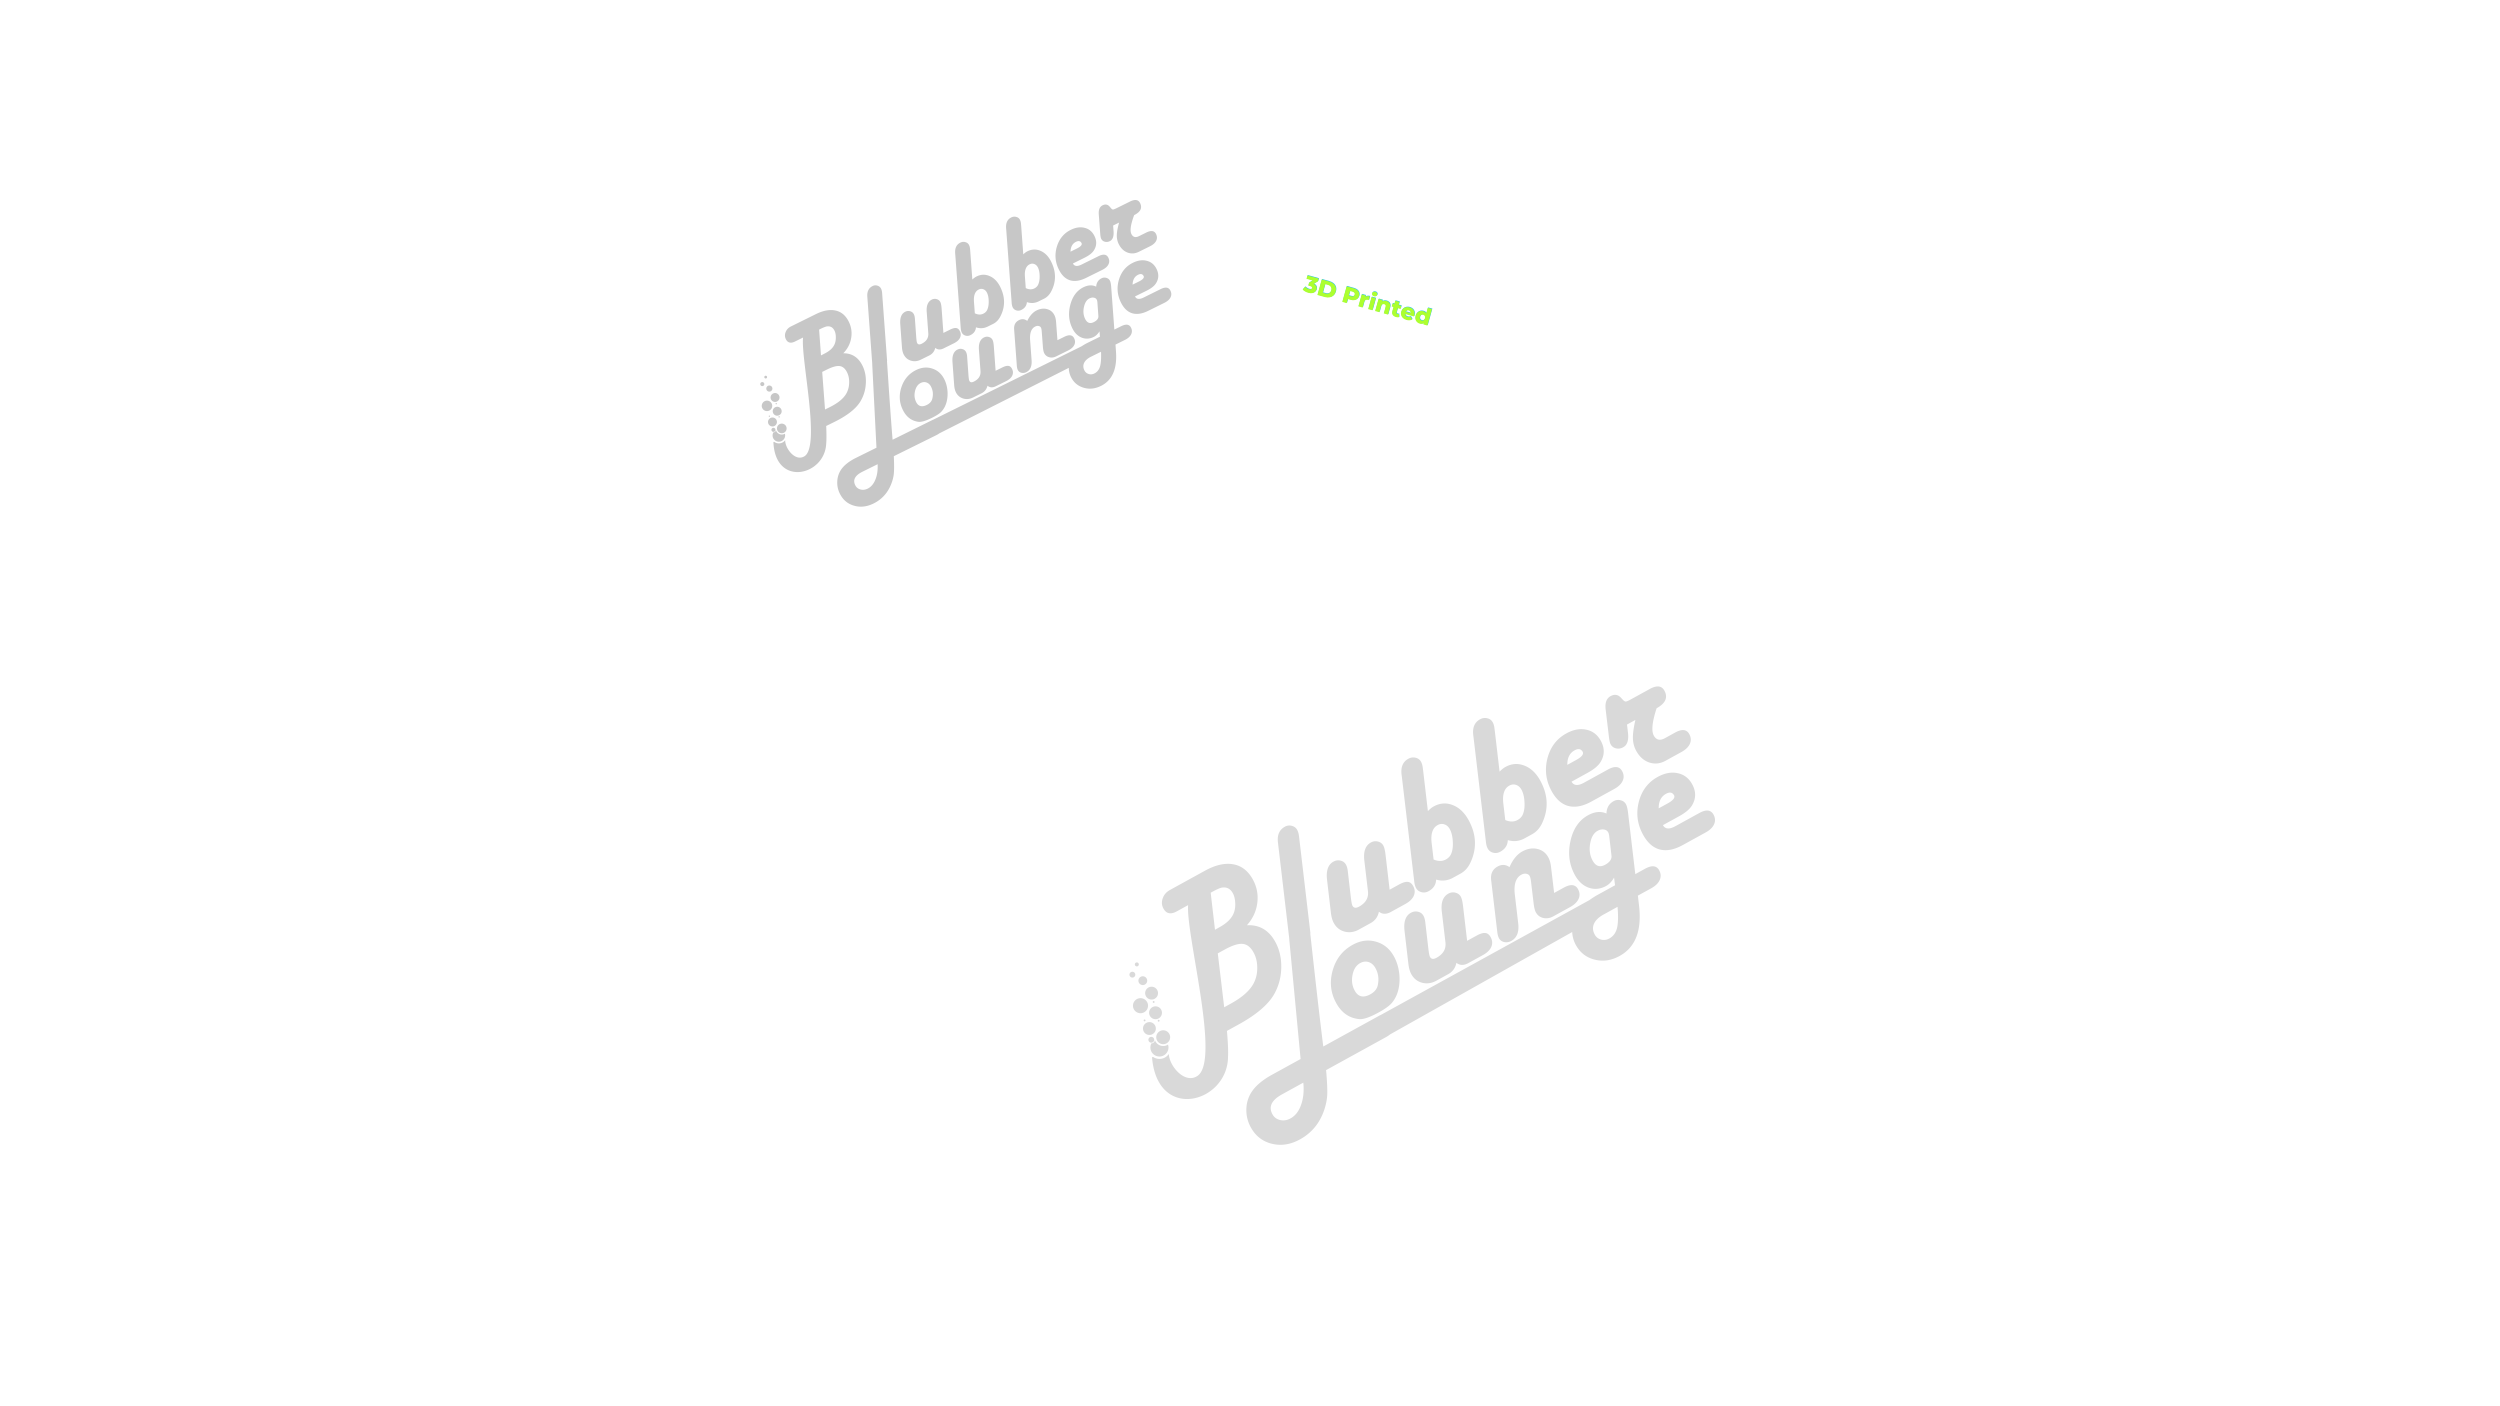 <?xml version="1.0" encoding="UTF-8" standalone="no"?>
<!-- Created with Inkscape (http://www.inkscape.org/) -->

<svg
   xmlns:dc="http://purl.org/dc/elements/1.1/"
   xmlns:cc="http://creativecommons.org/ns#"
   xmlns:rdf="http://www.w3.org/1999/02/22-rdf-syntax-ns#"
   xmlns:svg="http://www.w3.org/2000/svg"
   xmlns="http://www.w3.org/2000/svg"
   xmlns:sodipodi="http://sodipodi.sourceforge.net/DTD/sodipodi-0.dtd"
   xmlns:inkscape="http://www.inkscape.org/namespaces/inkscape"
   width="1920"
   height="1080"
   viewBox="0 0 508 285.75"
   version="1.1"
   id="svg8"
   inkscape:version="0.92.2 (5c3e80d, 2017-08-06)"
   sodipodi:docname="mobile-background.svg"
   inkscape:export-filename="C:\Users\Max\Desktop\pacala_website\assets\img\hero-background-mobile.png"
   inkscape:export-xdpi="96"
   inkscape:export-ydpi="96">
  <defs
     id="defs2">
    <filter
       inkscape:collect="always"
       style="color-interpolation-filters:sRGB"
       id="filter3840"
       x="-0.046"
       width="1.091"
       y="-0.313"
       height="1.626">
      <feGaussianBlur
         inkscape:collect="always"
         stdDeviation="0.898"
         id="feGaussianBlur3842" />
    </filter>
  </defs>
  <sodipodi:namedview
     id="base"
     pagecolor="#ffffff"
     bordercolor="#666666"
     borderopacity="1.0"
     inkscape:pageopacity="0.0"
     inkscape:pageshadow="2"
     inkscape:zoom="1.4"
     inkscape:cx="982.19683"
     inkscape:cy="663.26918"
     inkscape:document-units="px"
     inkscape:current-layer="layer1"
     showgrid="false"
     inkscape:window-width="1920"
     inkscape:window-height="1017"
     inkscape:window-x="-8"
     inkscape:window-y="-8"
     inkscape:window-maximized="1"
     units="px"
     showguides="false" />
  <g
     inkscape:label="Ebene 1"
     inkscape:groupmode="layer"
     id="layer1"
     transform="translate(-91.377,86.047)">
    <g
       style="opacity:0.149"
       transform="matrix(0.674,-0.371,0.371,0.674,228.266,-45.299)"
       id="g3892">
      <path
         inkscape:connector-curvature="0"
         id="path3890"
         d="m 27.653,222.73 -0.657,0.002 c -1.071,0 -1.979,0.341 -2.726,1.022 -0.746,0.665 -1.119,1.485 -1.119,2.458 0,1.558 0.909,2.336 2.726,2.336 h 0.657 2.75 c -4.46,7.015 -12.384,40.596 -19.74,40.714 -3.899,0.196 -5.087,-5.959 -3.665,-8.737 -0.56,0.283 -1.205,0.404 -1.867,0.29 -0.981,-0.17 -1.765,-0.806 -2.181,-1.638 l -0.27,-0.01 c -7.074,15.801 11.859,20.176 17.72,9.438 0.649,-1.038 1.541,-2.815 2.677,-5.33 l 0.292,-0.681 h 3.578 c 5.468,0 9.557,-0.876 12.266,-2.628 2.012,-1.298 3.626,-3.026 4.843,-5.184 1.233,-2.174 1.85,-4.389 1.85,-6.644 0,-3.521 -1.485,-6.003 -4.454,-7.447 2.19,-0.762 3.935,-2.036 5.233,-3.821 1.314,-1.785 1.971,-3.797 1.971,-6.036 0,-2.596 -0.868,-4.592 -2.604,-5.987 -1.736,-1.412 -4.202,-2.117 -7.399,-2.117 z m 33.999,0 c -1.639,0 -2.831,0.908 -3.578,2.726 l -0.267,0.657 -9.29,22.858 c -0.183,0.396 -0.366,0.782 -0.553,1.244 L 35.721,278.479 h -8.591 c -3.034,0 -5.435,0.511 -7.204,1.533 -1.363,0.795 -2.442,1.906 -3.237,3.334 -0.795,1.428 -1.192,2.961 -1.192,4.6 0,2.628 0.933,4.794 2.799,6.498 1.85,1.704 4.202,2.555 7.058,2.555 3.521,0 6.636,-1.241 9.346,-3.724 1.038,-0.957 1.882,-1.947 2.531,-2.969 0.649,-1.022 1.541,-2.799 2.677,-5.33 l 0.292,-0.681 h 18.107 c 0.458,0 0.872,-0.042 1.265,-0.11 l 55.163,-0.494 c -0.528,1.101 -0.806,2.258 -0.806,3.475 0,2.32 0.836,4.251 2.507,5.792 1.655,1.541 3.732,2.312 6.23,2.312 4.77,0 8.396,-3.042 10.879,-9.127 l 1.022,-2.507 h 4.04 c 1.282,0 2.288,-0.284 3.018,-0.852 0.73,-0.552 1.095,-1.322 1.095,-2.312 0,-1.428 -1.03,-2.142 -3.091,-2.142 h -2.92 l 6.109,-15.04 c 0.422,-1.038 0.633,-1.809 0.633,-2.312 0,-0.633 -0.243,-1.168 -0.73,-1.606 -0.47,-0.454 -1.046,-0.681 -1.728,-0.681 -1.395,0 -2.474,0.649 -3.237,1.947 -0.99,-1.298 -2.482,-1.947 -4.478,-1.947 -2.726,0 -5.184,1.249 -7.374,3.748 -2.19,2.499 -3.286,5.306 -3.286,8.421 0,1.931 0.535,3.496 1.606,4.697 1.087,1.201 2.499,1.801 4.235,1.801 0.909,0 1.874,-0.308 2.896,-0.925 l -0.754,1.898 h -5.232 c -0.936,0 -1.786,0.068 -2.599,0.168 H 59.902 c -0.157,-0.01 -0.307,-0.024 -0.477,-0.024 H 42.559 c 3.752,-9.418 7.551,-18.56 11.363,-27.754 0.033,-0.033 0.052,-0.05 0.087,-0.081 l 9.467,-23.291 0.268,-0.657 c 0.243,-0.617 0.365,-1.168 0.365,-1.655 0,-0.633 -0.243,-1.176 -0.73,-1.631 -0.47,-0.454 -1.046,-0.681 -1.728,-0.681 z m 37.212,0.002 c -1.59,0 -2.766,0.909 -3.529,2.726 l -0.268,0.681 -10.197,25.141 -0.267,0.657 c -0.26,0.633 -0.39,1.193 -0.39,1.679 0,0.649 0.243,1.201 0.73,1.655 0.487,0.454 1.079,0.681 1.777,0.681 1.46,0 2.531,-0.576 3.212,-1.728 1.136,1.152 2.507,1.728 4.113,1.728 h 2.312 c 1.265,0 2.482,-0.422 3.651,-1.266 3.342,-2.418 5.013,-5.792 5.013,-10.124 0,-2.239 -0.584,-4.056 -1.752,-5.452 -1.168,-1.412 -2.693,-2.117 -4.575,-2.117 -0.568,0 -1.217,0.111 -1.947,0.338 l 4.04,-9.927 0.267,-0.681 c 0.26,-0.616 0.389,-1.176 0.389,-1.679 0,-0.649 -0.251,-1.193 -0.754,-1.631 -0.487,-0.454 -1.095,-0.681 -1.825,-0.681 z m 21.611,0 c -1.59,0 -2.766,0.909 -3.529,2.726 l -0.267,0.681 -10.197,25.141 -0.268,0.657 c -0.26,0.633 -0.39,1.193 -0.39,1.679 0,0.649 0.243,1.201 0.73,1.655 0.487,0.454 1.079,0.681 1.776,0.681 1.46,0 2.531,-0.576 3.213,-1.728 1.136,1.152 2.507,1.728 4.113,1.728 h 2.312 c 1.265,0 2.482,-0.422 3.651,-1.266 3.342,-2.418 5.013,-5.792 5.013,-10.124 0,-2.239 -0.584,-4.056 -1.752,-5.452 -1.168,-1.412 -2.693,-2.117 -4.575,-2.117 -0.568,0 -1.217,0.111 -1.947,0.338 l 4.04,-9.927 0.268,-0.681 c 0.259,-0.616 0.389,-1.176 0.389,-1.679 0,-0.649 -0.251,-1.193 -0.754,-1.631 -0.487,-0.454 -1.095,-0.681 -1.825,-0.681 z m -84.378,5.817 h 0.365 c 1.476,0 2.45,0.087 2.92,0.265 1.184,0.438 1.777,1.33 1.777,2.677 0,0.746 -0.211,1.558 -0.633,2.434 -0.405,0.876 -0.917,1.59 -1.533,2.142 -1.168,1.055 -2.888,1.582 -5.159,1.582 l -1.46,0.024 z m 117.549,5.449 c -1.217,0 -2.158,0.819 -2.823,2.458 l -2.75,6.79 c -0.357,0.892 -0.535,1.525 -0.535,1.898 0,0.649 0.244,1.192 0.73,1.631 0.487,0.438 1.095,0.657 1.825,0.657 1.201,0 2.174,-0.909 2.92,-2.726 l 0.828,-2.044 h 2.531 c -1.395,1.558 -2.369,2.872 -2.92,3.943 -0.552,1.071 -0.828,2.174 -0.828,3.31 0,1.785 0.511,3.237 1.533,4.356 1.038,1.119 2.369,1.679 3.991,1.679 h 4.77 c 1.298,0 2.304,-0.276 3.018,-0.827 0.73,-0.552 1.095,-1.33 1.095,-2.336 0,-1.428 -1.03,-2.142 -3.091,-2.142 h -3.067 c -1.493,0 -2.239,-0.673 -2.239,-2.02 0,-1.347 1.29,-3.253 3.87,-5.719 l 0.268,-0.243 c 2.693,0 4.04,-1.03 4.04,-3.091 0,-1.493 -1.063,-2.239 -3.188,-2.239 h -5.695 c -0.763,0 -1.241,-0.049 -1.436,-0.146 -0.195,-0.098 -0.341,-0.341 -0.438,-0.73 l -0.195,-0.755 c -0.276,-1.136 -1.014,-1.704 -2.215,-1.704 z M 9.879,235.21 a 0.527,0.527 0 0 0 -0.518,0.436 0.527,0.527 0 0 0 0.428,0.608 0.527,0.527 0 0 0 0.608,-0.429 0.527,0.527 0 0 0 -0.429,-0.608 0.527,0.527 0 0 0 -0.09,-0.01 z m -2.334,1.56 a 0.771,0.771 0 0 0 -0.762,0.638 0.771,0.771 0 0 0 0.628,0.891 0.771,0.771 0 0 0 0.891,-0.625 0.771,0.771 0 0 0 -0.628,-0.891 0.771,0.771 0 0 0 -0.129,-0.014 z m 60.921,0.221 c -1.606,0 -2.872,1.128 -3.797,3.383 l -3.31,8.129 c -0.422,1.038 -0.633,1.947 -0.633,2.726 0,1.363 0.47,2.491 1.411,3.383 0.941,0.892 2.126,1.339 3.553,1.339 h 3.553 c 1.347,0 2.466,-0.527 3.359,-1.582 0.454,1.055 1.363,1.582 2.726,1.582 h 4.356 c 1.298,0 2.304,-0.276 3.018,-0.827 0.73,-0.568 1.095,-1.347 1.095,-2.336 0,-0.763 -0.235,-1.306 -0.706,-1.631 -0.47,-0.341 -1.265,-0.511 -2.385,-0.511 h -2.823 l 3.529,-8.664 c 0.422,-1.055 0.633,-1.833 0.633,-2.336 0,-0.633 -0.243,-1.176 -0.73,-1.631 -0.487,-0.454 -1.071,-0.681 -1.752,-0.681 -1.655,0 -2.937,1.136 -3.845,3.407 l -3.042,7.496 c -0.665,1.623 -2.004,2.434 -4.016,2.434 -0.973,0 -1.444,-0.365 -1.412,-1.095 0.014,-0.211 0.098,-0.527 0.243,-0.949 l 0.268,-0.73 2.555,-6.255 0.268,-0.657 c 0.259,-0.633 0.389,-1.192 0.389,-1.679 0,-0.649 -0.243,-1.193 -0.73,-1.631 -0.487,-0.454 -1.079,-0.681 -1.776,-0.681 z m 70.189,0 c -2.921,0 -5.443,1.136 -7.569,3.407 -2.109,2.271 -3.164,4.973 -3.164,8.104 0,2.434 0.665,4.283 1.996,5.549 1.347,1.266 3.302,1.898 5.865,1.898 h 6.887 c 1.298,0 2.304,-0.276 3.018,-0.827 0.73,-0.552 1.095,-1.322 1.095,-2.312 0,-1.444 -1.022,-2.166 -3.066,-2.166 h -7.228 c -1.833,0 -2.75,-0.608 -2.75,-1.825 h 4.867 c 1.963,0 3.44,-0.3 4.429,-0.901 1.785,-1.055 2.677,-2.677 2.677,-4.867 0,-1.817 -0.649,-3.277 -1.947,-4.381 -1.282,-1.119 -2.985,-1.679 -5.111,-1.679 z M 9.19,239.098 a 1.161,1.161 0 0 0 -1.144,0.961 1.161,1.161 0 0 0 0.944,1.343 1.161,1.161 0 0 0 1.343,-0.947 1.161,1.161 0 0 0 -0.947,-1.341 1.161,1.161 0 0 0 -0.197,-0.019 z m 88.043,2.711 c 0.681,0 1.233,0.235 1.655,0.706 0.422,0.454 0.633,1.046 0.633,1.777 0,0.941 -0.284,2.004 -0.852,3.188 -0.552,1.184 -1.201,2.077 -1.947,2.677 -0.535,0.438 -1.192,0.657 -1.971,0.657 -1.087,0 -2.036,-0.519 -2.847,-1.558 l 1.631,-4.016 c 0.925,-2.288 2.158,-3.432 3.699,-3.432 z m 21.612,0 c 0.681,0 1.233,0.235 1.655,0.706 0.422,0.454 0.633,1.046 0.633,1.777 0,0.941 -0.284,2.004 -0.852,3.188 -0.552,1.184 -1.201,2.077 -1.947,2.677 -0.535,0.438 -1.193,0.657 -1.971,0.657 -1.087,0 -2.036,-0.519 -2.848,-1.558 l 1.631,-4.016 c 0.925,-2.288 2.158,-3.432 3.699,-3.432 z m 19.592,0.146 c 1.071,0 1.631,0.43 1.679,1.29 0.048,0.763 -0.795,1.144 -2.531,1.144 h -2.677 c 0.86,-1.622 2.036,-2.434 3.529,-2.434 z M 9.636,242.564 a 1.696,1.696 0 0 0 -1.675,1.407 1.696,1.696 0 0 0 1.382,1.959 1.696,1.696 0 0 0 1.962,-1.38 1.696,1.696 0 0 0 -1.382,-1.962 1.696,1.696 0 0 0 -0.287,-0.024 z m 20.378,0.927 h 2.02 c 2.353,0 3.999,0.324 4.94,0.973 0.957,0.649 1.436,1.769 1.436,3.359 0,1.347 -0.365,2.685 -1.095,4.016 -0.714,1.33 -1.647,2.377 -2.799,3.139 -1.801,1.201 -4.437,1.801 -7.91,1.801 h -1.971 z m -24.542,0.275 a 1.989,1.989 0 0 0 -1.962,1.648 1.989,1.989 0 0 0 1.621,2.3 1.989,1.989 0 0 0 2.3,-1.618 1.989,1.989 0 0 0 -1.621,-2.3 1.989,1.989 0 0 0 -0.338,-0.028 z m 3.514,2.558 a 0.242,0.242 0 0 0 -0.238,0.202 0.242,0.242 0 0 0 0.197,0.28 0.242,0.242 0 0 0 0.28,-0.197 0.242,0.242 0 0 0 -0.197,-0.28 0.242,0.242 0 0 0 -0.043,-0.004 z m -0.937,1.287 a 1.696,1.696 0 0 0 -1.672,1.404 1.696,1.696 0 0 0 1.38,1.962 1.696,1.696 0 0 0 1.962,-1.38 1.696,1.696 0 0 0 -1.38,-1.962 1.696,1.696 0 0 0 -0.29,-0.024 z m -3.507,1.823 a 0.242,0.242 0 0 0 -0.238,0.202 0.242,0.242 0 0 0 0.197,0.28 0.242,0.242 0 0 0 0.28,-0.197 0.242,0.242 0 0 0 -0.197,-0.28 0.242,0.242 0 0 0 -0.043,-0.004 z m 0.083,1.042 a 1.696,1.696 0 0 0 -1.672,1.407 1.696,1.696 0 0 0 1.38,1.962 1.696,1.696 0 0 0 1.962,-1.382 1.696,1.696 0 0 0 -1.38,-1.962 1.696,1.696 0 0 0 -0.29,-0.024 z m 3.13,0.835 a 0.242,0.242 0 0 0 -0.238,0.202 0.242,0.242 0 0 0 0.197,0.28 0.242,0.242 0 0 0 0.28,-0.197 0.242,0.242 0 0 0 -0.197,-0.28 0.242,0.242 0 0 0 -0.043,-0.004 z m -1.049,2.799 a 1.834,1.834 0 0 0 -1.808,1.519 1.834,1.834 0 0 0 1.492,2.122 1.834,1.834 0 0 0 2.122,-1.494 1.834,1.834 0 0 0 -1.494,-2.12 1.834,1.834 0 0 0 -0.311,-0.028 z m -3.076,0.136 a 0.765,0.765 0 0 0 -0.754,0.633 0.765,0.765 0 0 0 0.62,0.886 0.765,0.765 0 0 0 0.886,-0.623 0.765,0.765 0 0 0 -0.623,-0.886 0.765,0.765 0 0 0 -0.129,-0.01 z m 0.789,1.319 c -0.211,0.295 -0.577,0.462 -0.957,0.397 -0.097,-0.019 -0.182,-0.06 -0.265,-0.102 a 2.386,2.386 0 0 0 -1.02,1.565 2.386,2.386 0 0 0 1.945,2.76 2.386,2.386 0 0 0 2.757,-1.937 c -0.188,0.014 -0.378,0.019 -0.572,-0.019 -1.253,-0.218 -2.096,-1.413 -1.889,-2.665 z m 57.886,3.127 c -3.034,0 -5.663,1.128 -7.885,3.383 -2.223,2.255 -3.334,4.924 -3.334,8.007 0,2.921 1.087,5.127 3.261,6.62 0.925,0.633 2.71,0.949 5.354,0.949 1.622,0 2.88,-0.122 3.772,-0.365 0.909,-0.259 1.785,-0.722 2.629,-1.387 1.265,-1.022 2.296,-2.385 3.091,-4.089 0.795,-1.72 1.192,-3.448 1.192,-5.184 0,-2.304 -0.762,-4.202 -2.288,-5.695 -1.509,-1.493 -3.44,-2.239 -5.792,-2.239 z m 17.577,0 c -1.606,0 -2.872,1.128 -3.797,3.383 l -3.31,8.129 c -0.422,1.038 -0.633,1.947 -0.633,2.726 0,1.363 0.47,2.49 1.412,3.383 0.941,0.892 2.125,1.339 3.553,1.339 h 3.553 c 1.347,0 2.466,-0.527 3.359,-1.582 0.454,1.055 1.363,1.582 2.726,1.582 h 4.356 c 1.298,0 2.304,-0.276 3.018,-0.827 0.73,-0.568 1.095,-1.347 1.095,-2.336 0,-0.763 -0.235,-1.306 -0.706,-1.631 -0.471,-0.341 -1.266,-0.511 -2.385,-0.511 h -2.823 l 3.527,-8.664 c 0.422,-1.055 0.633,-1.833 0.633,-2.336 0,-0.633 -0.244,-1.176 -0.73,-1.631 -0.487,-0.454 -1.071,-0.681 -1.752,-0.681 -1.655,0 -2.937,1.136 -3.845,3.407 l -3.042,7.496 c -0.665,1.623 -2.004,2.434 -4.016,2.434 -0.973,0 -1.444,-0.365 -1.412,-1.095 0.014,-0.211 0.098,-0.527 0.244,-0.949 l 0.27,-0.73 2.553,-6.255 0.27,-0.657 c 0.259,-0.633 0.389,-1.193 0.389,-1.679 0,-0.649 -0.243,-1.193 -0.73,-1.631 -0.487,-0.454 -1.079,-0.681 -1.777,-0.681 z m 33.576,0 c -1.574,0 -3.229,0.665 -4.965,1.996 -0.535,-1.103 -1.428,-1.655 -2.677,-1.655 -1.525,0 -2.604,0.787 -3.237,2.361 l -4.916,12.12 -0.268,0.657 c -0.26,0.633 -0.39,1.176 -0.39,1.631 0,0.617 0.244,1.136 0.73,1.558 0.487,0.422 1.079,0.633 1.777,0.633 1.704,0 2.985,-1.071 3.845,-3.212 l 2.872,-7.058 c 1.022,-2.515 2.369,-3.772 4.04,-3.772 0.519,0 0.941,0.138 1.266,0.414 0.34,0.276 0.502,0.608 0.487,0.998 -0.014,0.341 -0.138,0.787 -0.365,1.339 l -2.142,5.306 c -0.454,1.103 -0.681,1.931 -0.681,2.482 0,0.909 0.333,1.663 0.998,2.263 0.681,0.6 1.517,0.9 2.507,0.9 h 5.087 c 1.282,0 2.288,-0.276 3.018,-0.827 0.73,-0.552 1.095,-1.322 1.095,-2.312 0,-1.444 -1.03,-2.166 -3.091,-2.166 h -2.92 l 2.653,-6.547 c 0.357,-0.892 0.535,-1.712 0.535,-2.458 0,-1.347 -0.495,-2.458 -1.485,-3.334 -0.99,-0.876 -2.247,-1.314 -3.772,-1.314 z m 40.799,0 c -2.921,0 -5.443,1.136 -7.569,3.407 -2.109,2.271 -3.164,4.973 -3.164,8.104 0,2.434 0.665,4.283 1.996,5.549 1.347,1.266 3.302,1.898 5.865,1.898 h 6.888 c 1.298,0 2.304,-0.276 3.018,-0.827 0.73,-0.552 1.095,-1.322 1.095,-2.312 0,-1.444 -1.022,-2.166 -3.067,-2.166 h -7.228 c -1.834,0 -2.75,-0.608 -2.75,-1.825 h 4.868 c 1.963,0 3.44,-0.3 4.429,-0.901 1.785,-1.055 2.677,-2.677 2.677,-4.867 0,-1.817 -0.649,-3.278 -1.947,-4.381 -1.282,-1.12 -2.985,-1.679 -5.111,-1.679 z m -20.76,4.819 c 0.649,0 1.184,0.162 1.606,0.487 0.438,0.324 0.657,0.73 0.657,1.217 0,0.26 -0.081,0.592 -0.243,0.998 l -1.971,4.819 c -0.357,0.86 -1.225,1.29 -2.604,1.29 -1.59,0 -2.385,-0.852 -2.385,-2.555 0,-1.493 0.527,-2.904 1.582,-4.235 1.071,-1.347 2.19,-2.02 3.359,-2.02 z m 20.541,0.146 c 1.071,0 1.63,0.43 1.679,1.29 0.048,0.763 -0.795,1.144 -2.531,1.144 h -2.677 c 0.86,-1.623 2.036,-2.434 3.529,-2.434 z m -92.316,0.219 c 0.86,0 1.558,0.284 2.093,0.852 0.535,0.568 0.803,1.314 0.803,2.239 0,1.606 -0.551,3.034 -1.655,4.283 -0.665,0.763 -1.615,1.144 -2.848,1.144 -2.109,0 -3.164,-0.941 -3.164,-2.823 0,-1.428 0.495,-2.734 1.485,-3.918 0.99,-1.184 2.085,-1.777 3.286,-1.777 z m 62.503,19.762 h 4.21 c -1.038,2.336 -1.996,3.967 -2.872,4.892 -0.876,0.925 -1.898,1.387 -3.067,1.387 -0.811,0 -1.493,-0.268 -2.044,-0.803 -0.552,-0.535 -0.827,-1.184 -0.827,-1.947 0,-1.12 0.397,-1.988 1.193,-2.604 0.811,-0.617 1.947,-0.925 3.407,-0.925 z m -97.289,0.657 h 6.401 c -0.876,2.044 -1.988,3.659 -3.334,4.843 -1.33,1.201 -2.718,1.801 -4.162,1.801 -1.055,0 -1.931,-0.317 -2.629,-0.949 -0.698,-0.617 -1.046,-1.387 -1.046,-2.312 0,-2.255 1.59,-3.383 4.77,-3.383 z"
         style="opacity:1;fill:#000000;fill-opacity:1;stroke:none;stroke-width:3.853;stroke-linecap:round;stroke-linejoin:round;stroke-miterlimit:4;stroke-dasharray:none;stroke-dashoffset:0;stroke-opacity:1;paint-order:fill markers stroke" />
    </g>
    <g
       id="layer1-1"
       transform="matrix(0.479,-0.237,0.237,0.479,186.364,-119.995)"
       style="opacity:0.219">
      <path
         style="opacity:1;fill:#000000;fill-opacity:1;stroke:none;stroke-width:3.853;stroke-linecap:round;stroke-linejoin:round;stroke-miterlimit:4;stroke-dasharray:none;stroke-dashoffset:0;stroke-opacity:1;paint-order:fill markers stroke"
         d="m 27.653,222.73 -0.657,0.002 c -1.071,0 -1.979,0.341 -2.726,1.022 -0.746,0.665 -1.119,1.485 -1.119,2.458 0,1.558 0.909,2.336 2.726,2.336 h 0.657 2.75 c -4.46,7.015 -12.384,40.596 -19.74,40.714 -3.899,0.196 -5.087,-5.959 -3.665,-8.737 -0.56,0.283 -1.205,0.404 -1.867,0.29 -0.981,-0.17 -1.765,-0.806 -2.181,-1.638 l -0.27,-0.01 c -7.074,15.801 11.859,20.176 17.72,9.438 0.649,-1.038 1.541,-2.815 2.677,-5.33 l 0.292,-0.681 h 3.578 c 5.468,0 9.557,-0.876 12.266,-2.628 2.012,-1.298 3.626,-3.026 4.843,-5.184 1.233,-2.174 1.85,-4.389 1.85,-6.644 0,-3.521 -1.485,-6.003 -4.454,-7.447 2.19,-0.762 3.935,-2.036 5.233,-3.821 1.314,-1.785 1.971,-3.797 1.971,-6.036 0,-2.596 -0.868,-4.592 -2.604,-5.987 -1.736,-1.412 -4.202,-2.117 -7.399,-2.117 z m 33.999,0 c -1.639,0 -2.831,0.908 -3.578,2.726 l -0.267,0.657 -9.29,22.858 c -0.183,0.396 -0.366,0.782 -0.553,1.244 L 35.721,278.479 h -8.591 c -3.034,0 -5.435,0.511 -7.204,1.533 -1.363,0.795 -2.442,1.906 -3.237,3.334 -0.795,1.428 -1.192,2.961 -1.192,4.6 0,2.628 0.933,4.794 2.799,6.498 1.85,1.704 4.202,2.555 7.058,2.555 3.521,0 6.636,-1.241 9.346,-3.724 1.038,-0.957 1.882,-1.947 2.531,-2.969 0.649,-1.022 1.541,-2.799 2.677,-5.33 l 0.292,-0.681 h 18.107 c 0.458,0 0.872,-0.042 1.265,-0.11 l 55.163,-0.494 c -0.528,1.101 -0.806,2.258 -0.806,3.475 0,2.32 0.836,4.251 2.507,5.792 1.655,1.541 3.732,2.312 6.23,2.312 4.77,0 8.396,-3.042 10.879,-9.127 l 1.022,-2.507 h 4.04 c 1.282,0 2.288,-0.284 3.018,-0.852 0.73,-0.552 1.095,-1.322 1.095,-2.312 0,-1.428 -1.03,-2.142 -3.091,-2.142 h -2.92 l 6.109,-15.04 c 0.422,-1.038 0.633,-1.809 0.633,-2.312 0,-0.633 -0.243,-1.168 -0.73,-1.606 -0.47,-0.454 -1.046,-0.681 -1.728,-0.681 -1.395,0 -2.474,0.649 -3.237,1.947 -0.99,-1.298 -2.482,-1.947 -4.478,-1.947 -2.726,0 -5.184,1.249 -7.374,3.748 -2.19,2.499 -3.286,5.306 -3.286,8.421 0,1.931 0.535,3.496 1.606,4.697 1.087,1.201 2.499,1.801 4.235,1.801 0.909,0 1.874,-0.308 2.896,-0.925 l -0.754,1.898 h -5.232 c -0.936,0 -1.786,0.068 -2.599,0.168 H 59.902 c -0.157,-0.01 -0.307,-0.024 -0.477,-0.024 H 42.559 c 3.752,-9.418 7.551,-18.56 11.363,-27.754 0.033,-0.033 0.052,-0.05 0.087,-0.081 l 9.467,-23.291 0.268,-0.657 c 0.243,-0.617 0.365,-1.168 0.365,-1.655 0,-0.633 -0.243,-1.176 -0.73,-1.631 -0.47,-0.454 -1.046,-0.681 -1.728,-0.681 z m 37.212,0.002 c -1.59,0 -2.766,0.909 -3.529,2.726 l -0.268,0.681 -10.197,25.141 -0.267,0.657 c -0.26,0.633 -0.39,1.193 -0.39,1.679 0,0.649 0.243,1.201 0.73,1.655 0.487,0.454 1.079,0.681 1.777,0.681 1.46,0 2.531,-0.576 3.212,-1.728 1.136,1.152 2.507,1.728 4.113,1.728 h 2.312 c 1.265,0 2.482,-0.422 3.651,-1.266 3.342,-2.418 5.013,-5.792 5.013,-10.124 0,-2.239 -0.584,-4.056 -1.752,-5.452 -1.168,-1.412 -2.693,-2.117 -4.575,-2.117 -0.568,0 -1.217,0.111 -1.947,0.338 l 4.04,-9.927 0.267,-0.681 c 0.26,-0.616 0.389,-1.176 0.389,-1.679 0,-0.649 -0.251,-1.193 -0.754,-1.631 -0.487,-0.454 -1.095,-0.681 -1.825,-0.681 z m 21.611,0 c -1.59,0 -2.766,0.909 -3.529,2.726 l -0.267,0.681 -10.197,25.141 -0.268,0.657 c -0.26,0.633 -0.39,1.193 -0.39,1.679 0,0.649 0.243,1.201 0.73,1.655 0.487,0.454 1.079,0.681 1.776,0.681 1.46,0 2.531,-0.576 3.213,-1.728 1.136,1.152 2.507,1.728 4.113,1.728 h 2.312 c 1.265,0 2.482,-0.422 3.651,-1.266 3.342,-2.418 5.013,-5.792 5.013,-10.124 0,-2.239 -0.584,-4.056 -1.752,-5.452 -1.168,-1.412 -2.693,-2.117 -4.575,-2.117 -0.568,0 -1.217,0.111 -1.947,0.338 l 4.04,-9.927 0.268,-0.681 c 0.259,-0.616 0.389,-1.176 0.389,-1.679 0,-0.649 -0.251,-1.193 -0.754,-1.631 -0.487,-0.454 -1.095,-0.681 -1.825,-0.681 z m -84.378,5.817 h 0.365 c 1.476,0 2.45,0.087 2.92,0.265 1.184,0.438 1.777,1.33 1.777,2.677 0,0.746 -0.211,1.558 -0.633,2.434 -0.405,0.876 -0.917,1.59 -1.533,2.142 -1.168,1.055 -2.888,1.582 -5.159,1.582 l -1.46,0.024 z m 117.549,5.449 c -1.217,0 -2.158,0.819 -2.823,2.458 l -2.75,6.79 c -0.357,0.892 -0.535,1.525 -0.535,1.898 0,0.649 0.244,1.192 0.73,1.631 0.487,0.438 1.095,0.657 1.825,0.657 1.201,0 2.174,-0.909 2.92,-2.726 l 0.828,-2.044 h 2.531 c -1.395,1.558 -2.369,2.872 -2.92,3.943 -0.552,1.071 -0.828,2.174 -0.828,3.31 0,1.785 0.511,3.237 1.533,4.356 1.038,1.119 2.369,1.679 3.991,1.679 h 4.77 c 1.298,0 2.304,-0.276 3.018,-0.827 0.73,-0.552 1.095,-1.33 1.095,-2.336 0,-1.428 -1.03,-2.142 -3.091,-2.142 h -3.067 c -1.493,0 -2.239,-0.673 -2.239,-2.02 0,-1.347 1.29,-3.253 3.87,-5.719 l 0.268,-0.243 c 2.693,0 4.04,-1.03 4.04,-3.091 0,-1.493 -1.063,-2.239 -3.188,-2.239 h -5.695 c -0.763,0 -1.241,-0.049 -1.436,-0.146 -0.195,-0.098 -0.341,-0.341 -0.438,-0.73 l -0.195,-0.755 c -0.276,-1.136 -1.014,-1.704 -2.215,-1.704 z M 9.879,235.21 a 0.527,0.527 0 0 0 -0.518,0.436 0.527,0.527 0 0 0 0.428,0.608 0.527,0.527 0 0 0 0.608,-0.429 0.527,0.527 0 0 0 -0.429,-0.608 0.527,0.527 0 0 0 -0.09,-0.01 z m -2.334,1.56 a 0.771,0.771 0 0 0 -0.762,0.638 0.771,0.771 0 0 0 0.628,0.891 0.771,0.771 0 0 0 0.891,-0.625 0.771,0.771 0 0 0 -0.628,-0.891 0.771,0.771 0 0 0 -0.129,-0.014 z m 60.921,0.221 c -1.606,0 -2.872,1.128 -3.797,3.383 l -3.31,8.129 c -0.422,1.038 -0.633,1.947 -0.633,2.726 0,1.363 0.47,2.491 1.411,3.383 0.941,0.892 2.126,1.339 3.553,1.339 h 3.553 c 1.347,0 2.466,-0.527 3.359,-1.582 0.454,1.055 1.363,1.582 2.726,1.582 h 4.356 c 1.298,0 2.304,-0.276 3.018,-0.827 0.73,-0.568 1.095,-1.347 1.095,-2.336 0,-0.763 -0.235,-1.306 -0.706,-1.631 -0.47,-0.341 -1.265,-0.511 -2.385,-0.511 h -2.823 l 3.529,-8.664 c 0.422,-1.055 0.633,-1.833 0.633,-2.336 0,-0.633 -0.243,-1.176 -0.73,-1.631 -0.487,-0.454 -1.071,-0.681 -1.752,-0.681 -1.655,0 -2.937,1.136 -3.845,3.407 l -3.042,7.496 c -0.665,1.623 -2.004,2.434 -4.016,2.434 -0.973,0 -1.444,-0.365 -1.412,-1.095 0.014,-0.211 0.098,-0.527 0.243,-0.949 l 0.268,-0.73 2.555,-6.255 0.268,-0.657 c 0.259,-0.633 0.389,-1.192 0.389,-1.679 0,-0.649 -0.243,-1.193 -0.73,-1.631 -0.487,-0.454 -1.079,-0.681 -1.776,-0.681 z m 70.189,0 c -2.921,0 -5.443,1.136 -7.569,3.407 -2.109,2.271 -3.164,4.973 -3.164,8.104 0,2.434 0.665,4.283 1.996,5.549 1.347,1.266 3.302,1.898 5.865,1.898 h 6.887 c 1.298,0 2.304,-0.276 3.018,-0.827 0.73,-0.552 1.095,-1.322 1.095,-2.312 0,-1.444 -1.022,-2.166 -3.066,-2.166 h -7.228 c -1.833,0 -2.75,-0.608 -2.75,-1.825 h 4.867 c 1.963,0 3.44,-0.3 4.429,-0.901 1.785,-1.055 2.677,-2.677 2.677,-4.867 0,-1.817 -0.649,-3.277 -1.947,-4.381 -1.282,-1.119 -2.985,-1.679 -5.111,-1.679 z M 9.19,239.098 a 1.161,1.161 0 0 0 -1.144,0.961 1.161,1.161 0 0 0 0.944,1.343 1.161,1.161 0 0 0 1.343,-0.947 1.161,1.161 0 0 0 -0.947,-1.341 1.161,1.161 0 0 0 -0.197,-0.019 z m 88.043,2.711 c 0.681,0 1.233,0.235 1.655,0.706 0.422,0.454 0.633,1.046 0.633,1.777 0,0.941 -0.284,2.004 -0.852,3.188 -0.552,1.184 -1.201,2.077 -1.947,2.677 -0.535,0.438 -1.192,0.657 -1.971,0.657 -1.087,0 -2.036,-0.519 -2.847,-1.558 l 1.631,-4.016 c 0.925,-2.288 2.158,-3.432 3.699,-3.432 z m 21.612,0 c 0.681,0 1.233,0.235 1.655,0.706 0.422,0.454 0.633,1.046 0.633,1.777 0,0.941 -0.284,2.004 -0.852,3.188 -0.552,1.184 -1.201,2.077 -1.947,2.677 -0.535,0.438 -1.193,0.657 -1.971,0.657 -1.087,0 -2.036,-0.519 -2.848,-1.558 l 1.631,-4.016 c 0.925,-2.288 2.158,-3.432 3.699,-3.432 z m 19.592,0.146 c 1.071,0 1.631,0.43 1.679,1.29 0.048,0.763 -0.795,1.144 -2.531,1.144 h -2.677 c 0.86,-1.622 2.036,-2.434 3.529,-2.434 z M 9.636,242.564 a 1.696,1.696 0 0 0 -1.675,1.407 1.696,1.696 0 0 0 1.382,1.959 1.696,1.696 0 0 0 1.962,-1.38 1.696,1.696 0 0 0 -1.382,-1.962 1.696,1.696 0 0 0 -0.287,-0.024 z m 20.378,0.927 h 2.02 c 2.353,0 3.999,0.324 4.94,0.973 0.957,0.649 1.436,1.769 1.436,3.359 0,1.347 -0.365,2.685 -1.095,4.016 -0.714,1.33 -1.647,2.377 -2.799,3.139 -1.801,1.201 -4.437,1.801 -7.91,1.801 h -1.971 z m -24.542,0.275 a 1.989,1.989 0 0 0 -1.962,1.648 1.989,1.989 0 0 0 1.621,2.3 1.989,1.989 0 0 0 2.3,-1.618 1.989,1.989 0 0 0 -1.621,-2.3 1.989,1.989 0 0 0 -0.338,-0.028 z m 3.514,2.558 a 0.242,0.242 0 0 0 -0.238,0.202 0.242,0.242 0 0 0 0.197,0.28 0.242,0.242 0 0 0 0.28,-0.197 0.242,0.242 0 0 0 -0.197,-0.28 0.242,0.242 0 0 0 -0.043,-0.004 z m -0.937,1.287 a 1.696,1.696 0 0 0 -1.672,1.404 1.696,1.696 0 0 0 1.38,1.962 1.696,1.696 0 0 0 1.962,-1.38 1.696,1.696 0 0 0 -1.38,-1.962 1.696,1.696 0 0 0 -0.29,-0.024 z m -3.507,1.823 a 0.242,0.242 0 0 0 -0.238,0.202 0.242,0.242 0 0 0 0.197,0.28 0.242,0.242 0 0 0 0.28,-0.197 0.242,0.242 0 0 0 -0.197,-0.28 0.242,0.242 0 0 0 -0.043,-0.004 z m 0.083,1.042 a 1.696,1.696 0 0 0 -1.672,1.407 1.696,1.696 0 0 0 1.38,1.962 1.696,1.696 0 0 0 1.962,-1.382 1.696,1.696 0 0 0 -1.38,-1.962 1.696,1.696 0 0 0 -0.29,-0.024 z m 3.13,0.835 a 0.242,0.242 0 0 0 -0.238,0.202 0.242,0.242 0 0 0 0.197,0.28 0.242,0.242 0 0 0 0.28,-0.197 0.242,0.242 0 0 0 -0.197,-0.28 0.242,0.242 0 0 0 -0.043,-0.004 z m -1.049,2.799 a 1.834,1.834 0 0 0 -1.808,1.519 1.834,1.834 0 0 0 1.492,2.122 1.834,1.834 0 0 0 2.122,-1.494 1.834,1.834 0 0 0 -1.494,-2.12 1.834,1.834 0 0 0 -0.311,-0.028 z m -3.076,0.136 a 0.765,0.765 0 0 0 -0.754,0.633 0.765,0.765 0 0 0 0.62,0.886 0.765,0.765 0 0 0 0.886,-0.623 0.765,0.765 0 0 0 -0.623,-0.886 0.765,0.765 0 0 0 -0.129,-0.01 z m 0.789,1.319 c -0.211,0.295 -0.577,0.462 -0.957,0.397 -0.097,-0.019 -0.182,-0.06 -0.265,-0.102 a 2.386,2.386 0 0 0 -1.02,1.565 2.386,2.386 0 0 0 1.945,2.76 2.386,2.386 0 0 0 2.757,-1.937 c -0.188,0.014 -0.378,0.019 -0.572,-0.019 -1.253,-0.218 -2.096,-1.413 -1.889,-2.665 z m 57.886,3.127 c -3.034,0 -5.663,1.128 -7.885,3.383 -2.223,2.255 -3.334,4.924 -3.334,8.007 0,2.921 1.087,5.127 3.261,6.62 0.925,0.633 2.71,0.949 5.354,0.949 1.622,0 2.88,-0.122 3.772,-0.365 0.909,-0.259 1.785,-0.722 2.629,-1.387 1.265,-1.022 2.296,-2.385 3.091,-4.089 0.795,-1.72 1.192,-3.448 1.192,-5.184 0,-2.304 -0.762,-4.202 -2.288,-5.695 -1.509,-1.493 -3.44,-2.239 -5.792,-2.239 z m 17.577,0 c -1.606,0 -2.872,1.128 -3.797,3.383 l -3.31,8.129 c -0.422,1.038 -0.633,1.947 -0.633,2.726 0,1.363 0.47,2.49 1.412,3.383 0.941,0.892 2.125,1.339 3.553,1.339 h 3.553 c 1.347,0 2.466,-0.527 3.359,-1.582 0.454,1.055 1.363,1.582 2.726,1.582 h 4.356 c 1.298,0 2.304,-0.276 3.018,-0.827 0.73,-0.568 1.095,-1.347 1.095,-2.336 0,-0.763 -0.235,-1.306 -0.706,-1.631 -0.471,-0.341 -1.266,-0.511 -2.385,-0.511 h -2.823 l 3.527,-8.664 c 0.422,-1.055 0.633,-1.833 0.633,-2.336 0,-0.633 -0.244,-1.176 -0.73,-1.631 -0.487,-0.454 -1.071,-0.681 -1.752,-0.681 -1.655,0 -2.937,1.136 -3.845,3.407 l -3.042,7.496 c -0.665,1.623 -2.004,2.434 -4.016,2.434 -0.973,0 -1.444,-0.365 -1.412,-1.095 0.014,-0.211 0.098,-0.527 0.244,-0.949 l 0.27,-0.73 2.553,-6.255 0.27,-0.657 c 0.259,-0.633 0.389,-1.193 0.389,-1.679 0,-0.649 -0.243,-1.193 -0.73,-1.631 -0.487,-0.454 -1.079,-0.681 -1.777,-0.681 z m 33.576,0 c -1.574,0 -3.229,0.665 -4.965,1.996 -0.535,-1.103 -1.428,-1.655 -2.677,-1.655 -1.525,0 -2.604,0.787 -3.237,2.361 l -4.916,12.12 -0.268,0.657 c -0.26,0.633 -0.39,1.176 -0.39,1.631 0,0.617 0.244,1.136 0.73,1.558 0.487,0.422 1.079,0.633 1.777,0.633 1.704,0 2.985,-1.071 3.845,-3.212 l 2.872,-7.058 c 1.022,-2.515 2.369,-3.772 4.04,-3.772 0.519,0 0.941,0.138 1.266,0.414 0.34,0.276 0.502,0.608 0.487,0.998 -0.014,0.341 -0.138,0.787 -0.365,1.339 l -2.142,5.306 c -0.454,1.103 -0.681,1.931 -0.681,2.482 0,0.909 0.333,1.663 0.998,2.263 0.681,0.6 1.517,0.9 2.507,0.9 h 5.087 c 1.282,0 2.288,-0.276 3.018,-0.827 0.73,-0.552 1.095,-1.322 1.095,-2.312 0,-1.444 -1.03,-2.166 -3.091,-2.166 h -2.92 l 2.653,-6.547 c 0.357,-0.892 0.535,-1.712 0.535,-2.458 0,-1.347 -0.495,-2.458 -1.485,-3.334 -0.99,-0.876 -2.247,-1.314 -3.772,-1.314 z m 40.799,0 c -2.921,0 -5.443,1.136 -7.569,3.407 -2.109,2.271 -3.164,4.973 -3.164,8.104 0,2.434 0.665,4.283 1.996,5.549 1.347,1.266 3.302,1.898 5.865,1.898 h 6.888 c 1.298,0 2.304,-0.276 3.018,-0.827 0.73,-0.552 1.095,-1.322 1.095,-2.312 0,-1.444 -1.022,-2.166 -3.067,-2.166 h -7.228 c -1.834,0 -2.75,-0.608 -2.75,-1.825 h 4.868 c 1.963,0 3.44,-0.3 4.429,-0.901 1.785,-1.055 2.677,-2.677 2.677,-4.867 0,-1.817 -0.649,-3.278 -1.947,-4.381 -1.282,-1.12 -2.985,-1.679 -5.111,-1.679 z m -20.76,4.819 c 0.649,0 1.184,0.162 1.606,0.487 0.438,0.324 0.657,0.73 0.657,1.217 0,0.26 -0.081,0.592 -0.243,0.998 l -1.971,4.819 c -0.357,0.86 -1.225,1.29 -2.604,1.29 -1.59,0 -2.385,-0.852 -2.385,-2.555 0,-1.493 0.527,-2.904 1.582,-4.235 1.071,-1.347 2.19,-2.02 3.359,-2.02 z m 20.541,0.146 c 1.071,0 1.63,0.43 1.679,1.29 0.048,0.763 -0.795,1.144 -2.531,1.144 h -2.677 c 0.86,-1.623 2.036,-2.434 3.529,-2.434 z m -92.316,0.219 c 0.86,0 1.558,0.284 2.093,0.852 0.535,0.568 0.803,1.314 0.803,2.239 0,1.606 -0.551,3.034 -1.655,4.283 -0.665,0.763 -1.615,1.144 -2.848,1.144 -2.109,0 -3.164,-0.941 -3.164,-2.823 0,-1.428 0.495,-2.734 1.485,-3.918 0.99,-1.184 2.085,-1.777 3.286,-1.777 z m 62.503,19.762 h 4.21 c -1.038,2.336 -1.996,3.967 -2.872,4.892 -0.876,0.925 -1.898,1.387 -3.067,1.387 -0.811,0 -1.493,-0.268 -2.044,-0.803 -0.552,-0.535 -0.827,-1.184 -0.827,-1.947 0,-1.12 0.397,-1.988 1.193,-2.604 0.811,-0.617 1.947,-0.925 3.407,-0.925 z m -97.289,0.657 h 6.401 c -0.876,2.044 -1.988,3.659 -3.334,4.843 -1.33,1.201 -2.718,1.801 -4.162,1.801 -1.055,0 -1.931,-0.317 -2.629,-0.949 -0.698,-0.617 -1.046,-1.387 -1.046,-2.312 0,-2.255 1.59,-3.383 4.77,-3.383 z"
         id="path3843"
         inkscape:connector-curvature="0" />
    </g>
    <g
       style="fill:#31bef5;fill-opacity:1;stroke:none"
       id="Layer_1-2"
       transform="matrix(-0.022,0.067,0.067,0.022,361.058,-25.689)" />
    <g
       id="g3833"
       transform="rotate(12.409,398.99,-48.354)">
      <g
         id="text3770"
         style="font-style:normal;font-variant:normal;font-weight:normal;font-stretch:normal;font-size:8.424px;line-height:1.25;font-family:'Montserrat ExtraBold';-inkscape-font-specification:'Montserrat ExtraBold, ';letter-spacing:0px;word-spacing:0px;fill:#31bef5;fill-opacity:1;stroke:none;stroke-width:0.211;filter:url(#filter3840)"
         transform="matrix(0.557,0.03,-0.03,0.557,118.806,-34.742)"
         aria-label="3D Printed">
        <path
           inkscape:connector-curvature="0"
           id="path3925"
           style="font-style:normal;font-variant:normal;font-weight:normal;font-stretch:normal;font-family:'Montserrat ExtraBold';-inkscape-font-specification:'Montserrat ExtraBold, ';fill:#31bef5;fill-opacity:1;stroke-width:0.211"
           d="m 439.668,2.459 q 0.733,0.152 1.12,0.607 0.396,0.446 0.396,1.087 0,0.522 -0.286,0.969 -0.278,0.446 -0.859,0.724 -0.573,0.27 -1.424,0.27 -0.623,0 -1.238,-0.152 -0.607,-0.152 -1.053,-0.43 l 0.607,-1.255 q 0.345,0.236 0.775,0.362 0.438,0.126 0.859,0.126 0.43,0 0.682,-0.16 0.253,-0.16 0.253,-0.455 0,-0.573 -0.901,-0.573 h -0.699 V 2.527 l 1.053,-1.137 h -2.325 V 0.101 h 4.262 V 1.145 Z" />
        <path
           inkscape:connector-curvature="0"
           id="path3927"
           style="font-style:normal;font-variant:normal;font-weight:normal;font-stretch:normal;font-family:'Montserrat ExtraBold';-inkscape-font-specification:'Montserrat ExtraBold, ';fill:#31bef5;fill-opacity:1;stroke-width:0.211"
           d="m 442.031,0.101 h 2.788 q 0.969,0 1.718,0.362 0.75,0.362 1.162,1.028 0.413,0.665 0.413,1.558 0,0.893 -0.413,1.558 -0.413,0.665 -1.162,1.028 -0.75,0.362 -1.718,0.362 h -2.788 z m 2.721,4.566 q 0.758,0 1.213,-0.43 0.463,-0.43 0.463,-1.188 0,-0.758 -0.463,-1.188 -0.455,-0.43 -1.213,-0.43 h -1.053 v 3.235 z" />
        <path
           inkscape:connector-curvature="0"
           id="path3929"
           style="font-style:normal;font-variant:normal;font-weight:normal;font-stretch:normal;font-family:'Montserrat ExtraBold';-inkscape-font-specification:'Montserrat ExtraBold, ';fill:#31bef5;fill-opacity:1;stroke-width:0.211"
           d="m 454.137,0.101 q 0.8,0 1.39,0.27 0.59,0.261 0.91,0.758 0.32,0.489 0.32,1.154 0,0.665 -0.32,1.154 -0.32,0.489 -0.91,0.758 -0.59,0.261 -1.39,0.261 h -1.028 v 1.542 h -1.668 V 0.101 Z m -0.101,3.041 q 0.514,0 0.775,-0.219 0.261,-0.227 0.261,-0.64 0,-0.413 -0.261,-0.64 -0.261,-0.227 -0.775,-0.227 h -0.927 v 1.727 z" />
        <path
           inkscape:connector-curvature="0"
           id="path3931"
           style="font-style:normal;font-variant:normal;font-weight:normal;font-stretch:normal;font-family:'Montserrat ExtraBold';-inkscape-font-specification:'Montserrat ExtraBold, ';fill:#31bef5;fill-opacity:1;stroke-width:0.211"
           d="m 459.044,1.979 q 0.244,-0.312 0.632,-0.463 0.396,-0.16 0.901,-0.16 v 1.44 q -0.219,-0.025 -0.362,-0.025 -0.514,0 -0.809,0.278 -0.286,0.278 -0.286,0.851 v 2.097 h -1.601 v -4.566 h 1.525 z" />
        <path
           inkscape:connector-curvature="0"
           id="path3933"
           style="font-style:normal;font-variant:normal;font-weight:normal;font-stretch:normal;font-family:'Montserrat ExtraBold';-inkscape-font-specification:'Montserrat ExtraBold, ';fill:#31bef5;fill-opacity:1;stroke-width:0.211"
           d="m 461.237,1.432 h 1.601 v 4.566 h -1.601 z m 0.8,-0.505 q -0.438,0 -0.708,-0.244 -0.27,-0.244 -0.27,-0.607 0,-0.362 0.27,-0.607 0.27,-0.244 0.708,-0.244 0.438,0 0.708,0.236 0.27,0.227 0.27,0.59 0,0.379 -0.27,0.632 -0.27,0.244 -0.708,0.244 z" />
        <path
           inkscape:connector-curvature="0"
           id="path3935"
           style="font-style:normal;font-variant:normal;font-weight:normal;font-stretch:normal;font-family:'Montserrat ExtraBold';-inkscape-font-specification:'Montserrat ExtraBold, ';fill:#31bef5;fill-opacity:1;stroke-width:0.211"
           d="m 466.843,1.356 q 0.851,0 1.365,0.505 0.522,0.505 0.522,1.525 v 2.611 h -1.601 V 3.647 q 0,-0.935 -0.75,-0.935 -0.413,0 -0.665,0.27 -0.244,0.27 -0.244,0.809 v 2.207 h -1.601 v -4.566 h 1.525 v 0.497 q 0.27,-0.278 0.64,-0.421 0.371,-0.152 0.809,-0.152 z" />
        <path
           inkscape:connector-curvature="0"
           id="path3937"
           style="font-style:normal;font-variant:normal;font-weight:normal;font-stretch:normal;font-family:'Montserrat ExtraBold';-inkscape-font-specification:'Montserrat ExtraBold, ';fill:#31bef5;fill-opacity:1;stroke-width:0.211"
           d="m 472.877,5.812 q -0.202,0.126 -0.497,0.194 -0.286,0.067 -0.615,0.067 -0.893,0 -1.373,-0.438 -0.48,-0.438 -0.48,-1.306 V 2.796 h -0.665 V 1.6 h 0.665 V 0.412 h 1.601 V 1.6 h 1.045 v 1.196 h -1.045 v 1.516 q 0,0.244 0.126,0.387 0.135,0.135 0.354,0.135 0.278,0 0.489,-0.143 z" />
        <path
           inkscape:connector-curvature="0"
           id="path3939"
           style="font-style:normal;font-variant:normal;font-weight:normal;font-stretch:normal;font-family:'Montserrat ExtraBold';-inkscape-font-specification:'Montserrat ExtraBold, ';fill:#31bef5;fill-opacity:1;stroke-width:0.211"
           d="m 478.029,3.723 q 0,0.017 -0.025,0.396 h -3.319 q 0.101,0.354 0.387,0.548 0.295,0.185 0.733,0.185 0.329,0 0.564,-0.093 0.244,-0.093 0.489,-0.303 l 0.842,0.876 q -0.665,0.741 -1.946,0.741 -0.8,0 -1.407,-0.303 -0.607,-0.303 -0.943,-0.842 -0.329,-0.539 -0.329,-1.221 0,-0.674 0.32,-1.205 0.329,-0.539 0.901,-0.842 0.573,-0.303 1.289,-0.303 0.682,0 1.238,0.286 0.556,0.278 0.876,0.817 0.329,0.531 0.329,1.264 z m -2.434,-1.23 q -0.371,0 -0.623,0.211 -0.244,0.211 -0.312,0.573 h 1.87 q -0.067,-0.362 -0.32,-0.573 -0.244,-0.211 -0.615,-0.211 z" />
        <path
           inkscape:connector-curvature="0"
           id="path3941"
           style="font-style:normal;font-variant:normal;font-weight:normal;font-stretch:normal;font-family:'Montserrat ExtraBold';-inkscape-font-specification:'Montserrat ExtraBold, ';fill:#31bef5;fill-opacity:1;stroke-width:0.211"
           d="M 483.628,-0.253 V 5.997 h -1.525 V 5.542 q -0.446,0.531 -1.339,0.531 -0.623,0 -1.137,-0.286 -0.514,-0.295 -0.817,-0.834 -0.295,-0.539 -0.295,-1.247 0,-0.708 0.295,-1.238 0.303,-0.539 0.817,-0.826 0.514,-0.286 1.137,-0.286 0.817,0 1.264,0.472 v -2.081 z m -2.527,5.054 q 0.413,0 0.682,-0.286 0.27,-0.295 0.27,-0.809 0,-0.505 -0.27,-0.792 -0.261,-0.286 -0.682,-0.286 -0.421,0 -0.691,0.286 -0.27,0.286 -0.27,0.792 0,0.514 0.27,0.809 0.27,0.286 0.691,0.286 z" />
      </g>
      <g
         inkscape:export-ydpi="96"
         inkscape:export-xdpi="96"
         id="text3734"
         style="font-style:normal;font-variant:normal;font-weight:normal;font-stretch:normal;font-size:4.698px;line-height:1.25;font-family:'Montserrat ExtraBold';-inkscape-font-specification:'Montserrat ExtraBold, ';letter-spacing:0px;word-spacing:0px;fill:#adff2f;fill-opacity:1;stroke:none;stroke-width:0.117"
         transform="rotate(3.107,-603.445,79.252)"
         aria-label="3D Printed">
        <path
           inkscape:connector-curvature="0"
           id="path3906"
           style="font-style:normal;font-variant:normal;font-weight:normal;font-stretch:normal;font-family:'Montserrat ExtraBold';-inkscape-font-specification:'Montserrat ExtraBold, ';fill:#adff2f;fill-opacity:1;stroke-width:0.117"
           d="m 356.771,-72.353 q 0.409,0.085 0.625,0.338 0.221,0.249 0.221,0.606 0,0.291 -0.16,0.54 -0.155,0.249 -0.479,0.404 -0.319,0.15 -0.794,0.15 -0.348,0 -0.691,-0.085 -0.338,-0.085 -0.587,-0.24 l 0.338,-0.7 q 0.193,0.132 0.432,0.202 0.244,0.07 0.479,0.07 0.24,0 0.381,-0.089 0.141,-0.089 0.141,-0.254 0,-0.319 -0.503,-0.319 h -0.39 v -0.587 l 0.587,-0.634 h -1.297 v -0.719 h 2.377 v 0.583 z" />
        <path
           inkscape:connector-curvature="0"
           id="path3908"
           style="font-style:normal;font-variant:normal;font-weight:normal;font-stretch:normal;font-family:'Montserrat ExtraBold';-inkscape-font-specification:'Montserrat ExtraBold, ';fill:#adff2f;fill-opacity:1;stroke-width:0.117"
           d="m 358.089,-73.668 h 1.555 q 0.54,0 0.958,0.202 0.418,0.202 0.648,0.573 0.23,0.371 0.23,0.869 0,0.498 -0.23,0.869 -0.23,0.371 -0.648,0.573 -0.418,0.202 -0.958,0.202 h -1.555 z m 1.517,2.546 q 0.423,0 0.676,-0.24 0.258,-0.24 0.258,-0.662 0,-0.423 -0.258,-0.662 -0.254,-0.24 -0.676,-0.24 h -0.587 v 1.804 z" />
        <path
           inkscape:connector-curvature="0"
           id="path3910"
           style="font-style:normal;font-variant:normal;font-weight:normal;font-stretch:normal;font-family:'Montserrat ExtraBold';-inkscape-font-specification:'Montserrat ExtraBold, ';fill:#adff2f;fill-opacity:1;stroke-width:0.117"
           d="m 364.841,-73.668 q 0.446,0 0.775,0.15 0.329,0.146 0.507,0.423 0.179,0.272 0.179,0.644 0,0.371 -0.179,0.644 -0.179,0.272 -0.507,0.423 -0.329,0.146 -0.775,0.146 h -0.573 v 0.86 h -0.93 v -3.289 z m -0.056,1.696 q 0.287,0 0.432,-0.122 0.146,-0.127 0.146,-0.357 0,-0.23 -0.146,-0.357 -0.146,-0.127 -0.432,-0.127 h -0.517 v 0.963 z" />
        <path
           inkscape:connector-curvature="0"
           id="path3912"
           style="font-style:normal;font-variant:normal;font-weight:normal;font-stretch:normal;font-family:'Montserrat ExtraBold';-inkscape-font-specification:'Montserrat ExtraBold, ';fill:#adff2f;fill-opacity:1;stroke-width:0.117"
           d="m 367.578,-72.62 q 0.136,-0.174 0.352,-0.258 0.221,-0.089 0.503,-0.089 v 0.803 q -0.122,-0.014 -0.202,-0.014 -0.287,0 -0.451,0.155 -0.16,0.155 -0.16,0.474 v 1.17 h -0.893 v -2.546 h 0.85 z" />
        <path
           inkscape:connector-curvature="0"
           id="path3914"
           style="font-style:normal;font-variant:normal;font-weight:normal;font-stretch:normal;font-family:'Montserrat ExtraBold';-inkscape-font-specification:'Montserrat ExtraBold, ';fill:#adff2f;fill-opacity:1;stroke-width:0.117"
           d="m 368.801,-72.926 h 0.893 v 2.546 h -0.893 z m 0.446,-0.282 q -0.244,0 -0.395,-0.136 -0.15,-0.136 -0.15,-0.338 0,-0.202 0.15,-0.338 0.15,-0.136 0.395,-0.136 0.244,0 0.395,0.132 0.15,0.127 0.15,0.329 0,0.211 -0.15,0.352 -0.15,0.136 -0.395,0.136 z" />
        <path
           inkscape:connector-curvature="0"
           id="path3916"
           style="font-style:normal;font-variant:normal;font-weight:normal;font-stretch:normal;font-family:'Montserrat ExtraBold';-inkscape-font-specification:'Montserrat ExtraBold, ';fill:#adff2f;fill-opacity:1;stroke-width:0.117"
           d="m 371.927,-72.968 q 0.474,0 0.761,0.282 0.291,0.282 0.291,0.85 v 1.456 h -0.893 v -1.311 q 0,-0.521 -0.418,-0.521 -0.23,0 -0.371,0.15 -0.136,0.15 -0.136,0.451 v 1.231 h -0.893 v -2.546 h 0.85 v 0.277 q 0.15,-0.155 0.357,-0.235 0.207,-0.085 0.451,-0.085 z" />
        <path
           inkscape:connector-curvature="0"
           id="path3918"
           style="font-style:normal;font-variant:normal;font-weight:normal;font-stretch:normal;font-family:'Montserrat ExtraBold';-inkscape-font-specification:'Montserrat ExtraBold, ';fill:#adff2f;fill-opacity:1;stroke-width:0.117"
           d="m 375.293,-70.483 q -0.113,0.07 -0.277,0.108 -0.16,0.038 -0.343,0.038 -0.498,0 -0.766,-0.244 -0.268,-0.244 -0.268,-0.728 v -0.855 h -0.371 v -0.667 h 0.371 v -0.662 h 0.893 v 0.662 h 0.583 v 0.667 h -0.583 v 0.846 q 0,0.136 0.07,0.216 0.075,0.075 0.197,0.075 0.155,0 0.272,-0.08 z" />
        <path
           inkscape:connector-curvature="0"
           id="path3920"
           style="font-style:normal;font-variant:normal;font-weight:normal;font-stretch:normal;font-family:'Montserrat ExtraBold';-inkscape-font-specification:'Montserrat ExtraBold, ';fill:#adff2f;fill-opacity:1;stroke-width:0.117"
           d="m 378.166,-71.648 q 0,0.009 -0.014,0.221 h -1.851 q 0.056,0.197 0.216,0.305 0.164,0.103 0.409,0.103 0.183,0 0.315,-0.052 0.136,-0.052 0.272,-0.169 l 0.47,0.489 q -0.371,0.413 -1.085,0.413 -0.446,0 -0.785,-0.169 -0.338,-0.169 -0.526,-0.47 -0.183,-0.301 -0.183,-0.681 0,-0.376 0.179,-0.672 0.183,-0.301 0.503,-0.47 0.319,-0.169 0.719,-0.169 0.381,0 0.691,0.16 0.31,0.155 0.489,0.456 0.183,0.296 0.183,0.705 z m -1.358,-0.686 q -0.207,0 -0.348,0.117 -0.136,0.117 -0.174,0.319 h 1.043 q -0.038,-0.202 -0.179,-0.319 -0.136,-0.117 -0.343,-0.117 z" />
        <path
           inkscape:connector-curvature="0"
           id="path3922"
           style="font-style:normal;font-variant:normal;font-weight:normal;font-stretch:normal;font-family:'Montserrat ExtraBold';-inkscape-font-specification:'Montserrat ExtraBold, ';fill:#adff2f;fill-opacity:1;stroke-width:0.117"
           d="m 381.288,-73.865 v 3.486 h -0.85 v -0.254 q -0.249,0.296 -0.747,0.296 -0.348,0 -0.634,-0.16 -0.287,-0.164 -0.456,-0.465 -0.164,-0.301 -0.164,-0.695 0,-0.395 0.164,-0.691 0.169,-0.301 0.456,-0.46 0.287,-0.16 0.634,-0.16 0.456,0 0.705,0.263 v -1.16 z m -1.409,2.819 q 0.23,0 0.381,-0.16 0.15,-0.164 0.15,-0.451 0,-0.282 -0.15,-0.442 -0.146,-0.16 -0.381,-0.16 -0.235,0 -0.385,0.16 -0.15,0.16 -0.15,0.442 0,0.287 0.15,0.451 0.15,0.16 0.385,0.16 z" />
      </g>
    </g>
    <g
       id="swirly-arrow-silhouette-clip-art-13"
       transform="matrix(-0.265,0,0,0.265,384.093,74.95)" />
    <g
       id="Layer_1"
       transform="matrix(-0.265,0,0,0.265,384.093,74.95)" />
    <flowRoot
       xml:space="preserve"
       id="flowRoot3864"
       style="fill:black;fill-opacity:1;stroke:none;font-family:sans-serif;font-style:normal;font-weight:normal;font-size:40px;line-height:1.25;letter-spacing:0px;word-spacing:0px"><flowRegion
         id="flowRegion3866"><rect
           id="rect3868"
           width="111.429"
           height="54.286"
           x="428.571"
           y="231.429" /></flowRegion><flowPara
         id="flowPara3870" /></flowRoot>    <flowRoot
       xml:space="preserve"
       id="flowRoot4140"
       style="fill:black;fill-opacity:1;stroke:none;font-family:sans-serif;font-style:normal;font-weight:normal;font-size:40px;line-height:1.25;letter-spacing:0px;word-spacing:0px"><flowRegion
         id="flowRegion4142"><rect
           id="rect4144"
           width="299.005"
           height="129.3"
           x="250.518"
           y="821.401" /></flowRegion><flowPara
         id="flowPara4146" /></flowRoot>  </g>
</svg>
